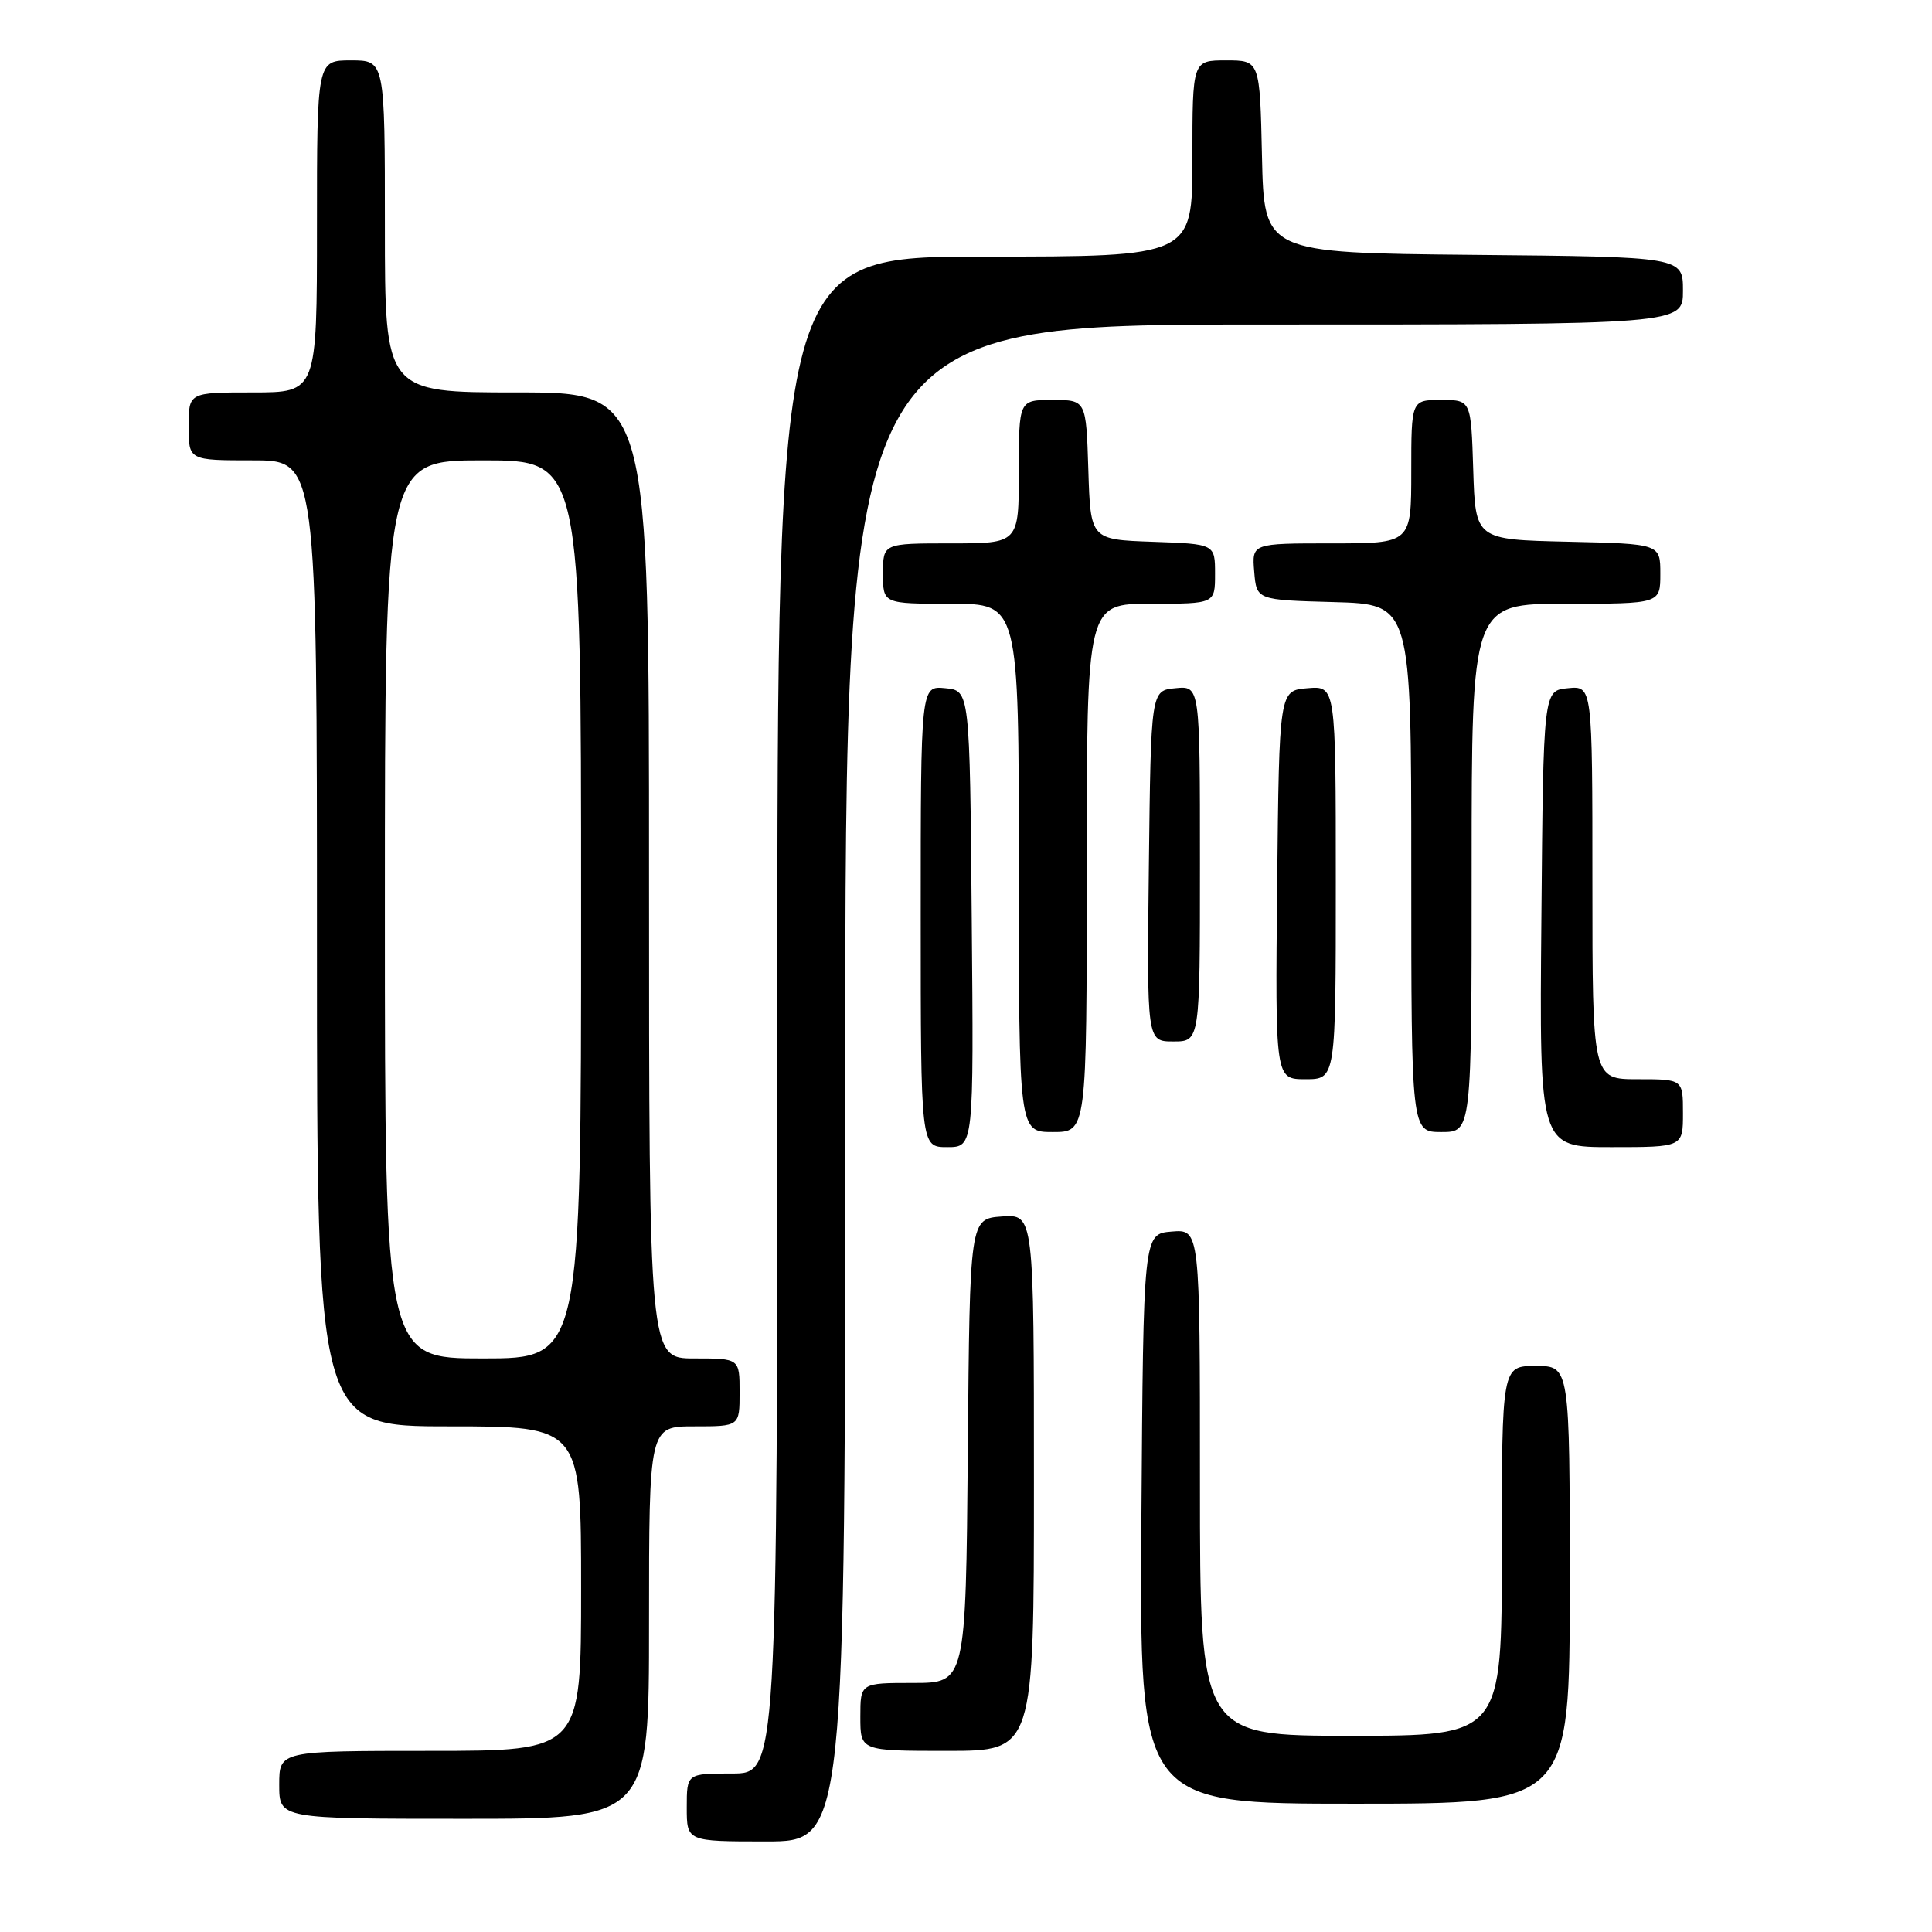 <?xml version="1.0" encoding="UTF-8" standalone="no"?>
<!DOCTYPE svg PUBLIC "-//W3C//DTD SVG 1.1//EN" "http://www.w3.org/Graphics/SVG/1.1/DTD/svg11.dtd" >
<svg xmlns="http://www.w3.org/2000/svg" xmlns:xlink="http://www.w3.org/1999/xlink" version="1.1" viewBox="0 0 256 256">
 <g >
 <path fill="currentColor"
d=" M 112.00 143.50 C 112.00 43.00 112.00 43.00 167.50 43.00 C 223.00 43.00 223.00 43.00 223.00 38.52 C 223.00 34.03 223.00 34.03 195.25 33.77 C 167.50 33.50 167.50 33.50 167.22 20.75 C 166.94 8.00 166.94 8.00 162.47 8.00 C 158.00 8.00 158.00 8.00 158.00 21.00 C 158.00 34.00 158.00 34.00 130.50 34.00 C 103.00 34.00 103.00 34.00 103.00 134.50 C 103.00 235.00 103.00 235.00 97.00 235.00 C 91.00 235.00 91.00 235.00 91.00 239.50 C 91.00 244.00 91.00 244.00 101.50 244.00 C 112.00 244.00 112.00 244.00 112.00 143.50 Z  M 86.00 215.00 C 86.00 189.00 86.00 189.00 92.00 189.00 C 98.00 189.00 98.00 189.00 98.00 184.50 C 98.00 180.00 98.00 180.00 92.00 180.00 C 86.00 180.00 86.00 180.00 86.00 116.00 C 86.00 52.00 86.00 52.00 68.50 52.00 C 51.00 52.00 51.00 52.00 51.00 30.00 C 51.00 8.00 51.00 8.00 46.50 8.00 C 42.00 8.00 42.00 8.00 42.00 30.00 C 42.00 52.00 42.00 52.00 33.50 52.00 C 25.00 52.00 25.00 52.00 25.00 56.50 C 25.00 61.00 25.00 61.00 33.50 61.00 C 42.00 61.00 42.00 61.00 42.00 125.00 C 42.00 189.00 42.00 189.00 59.50 189.00 C 77.00 189.00 77.00 189.00 77.00 210.50 C 77.00 232.00 77.00 232.00 57.00 232.00 C 37.00 232.00 37.00 232.00 37.00 236.50 C 37.00 241.00 37.00 241.00 61.50 241.00 C 86.00 241.00 86.00 241.00 86.00 215.00 Z  M 208.00 210.00 C 208.00 181.00 208.00 181.00 203.50 181.00 C 199.00 181.00 199.00 181.00 199.00 205.50 C 199.00 230.00 199.00 230.00 179.00 230.00 C 159.00 230.00 159.00 230.00 159.00 196.44 C 159.00 162.88 159.00 162.88 155.25 163.19 C 151.50 163.50 151.50 163.50 151.24 201.25 C 150.98 239.00 150.98 239.00 179.49 239.00 C 208.00 239.00 208.00 239.00 208.00 210.00 Z  M 137.00 196.44 C 137.00 160.89 137.00 160.89 132.75 161.19 C 128.50 161.50 128.50 161.50 128.24 192.25 C 127.97 223.00 127.97 223.00 120.99 223.00 C 114.00 223.00 114.00 223.00 114.00 227.50 C 114.00 232.00 114.00 232.00 125.50 232.00 C 137.00 232.00 137.00 232.00 137.00 196.44 Z  M 128.76 121.75 C 128.50 91.50 128.50 91.50 125.25 91.19 C 122.00 90.87 122.00 90.87 122.00 121.44 C 122.00 152.00 122.00 152.00 125.51 152.00 C 129.03 152.00 129.03 152.00 128.76 121.75 Z  M 223.00 147.50 C 223.00 143.00 223.00 143.00 217.00 143.00 C 211.00 143.00 211.00 143.00 211.00 116.94 C 211.00 90.87 211.00 90.87 207.75 91.19 C 204.50 91.50 204.50 91.50 204.24 121.75 C 203.97 152.00 203.97 152.00 213.49 152.00 C 223.00 152.00 223.00 152.00 223.00 147.50 Z  M 144.00 115.00 C 144.00 80.00 144.00 80.00 152.50 80.00 C 161.00 80.00 161.00 80.00 161.00 76.04 C 161.00 72.08 161.00 72.08 152.75 71.79 C 144.50 71.50 144.50 71.50 144.21 62.25 C 143.92 53.00 143.92 53.00 139.46 53.00 C 135.00 53.00 135.00 53.00 135.00 62.50 C 135.00 72.00 135.00 72.00 126.00 72.00 C 117.00 72.00 117.00 72.00 117.00 76.00 C 117.00 80.00 117.00 80.00 126.00 80.00 C 135.00 80.00 135.00 80.00 135.00 115.00 C 135.00 150.00 135.00 150.00 139.50 150.00 C 144.00 150.00 144.00 150.00 144.00 115.00 Z  M 195.00 115.00 C 195.00 80.00 195.00 80.00 207.50 80.00 C 220.00 80.00 220.00 80.00 220.00 76.03 C 220.00 72.06 220.00 72.06 207.75 71.78 C 195.50 71.50 195.50 71.50 195.21 62.25 C 194.92 53.00 194.92 53.00 190.96 53.00 C 187.00 53.00 187.00 53.00 187.00 62.50 C 187.00 72.00 187.00 72.00 176.44 72.00 C 165.88 72.00 165.88 72.00 166.19 75.75 C 166.50 79.50 166.50 79.50 176.75 79.78 C 187.00 80.07 187.00 80.07 187.00 115.03 C 187.00 150.00 187.00 150.00 191.00 150.00 C 195.00 150.00 195.00 150.00 195.00 115.00 Z  M 177.00 116.94 C 177.00 90.88 177.00 90.88 173.25 91.19 C 169.50 91.50 169.50 91.50 169.23 117.25 C 168.97 143.00 168.97 143.00 172.98 143.00 C 177.00 143.00 177.00 143.00 177.00 116.94 Z  M 159.00 114.44 C 159.00 90.87 159.00 90.87 155.75 91.19 C 152.50 91.50 152.50 91.50 152.23 114.75 C 151.96 138.00 151.96 138.00 155.48 138.00 C 159.00 138.00 159.00 138.00 159.00 114.44 Z  M 51.00 120.50 C 51.00 61.00 51.00 61.00 64.00 61.00 C 77.00 61.00 77.00 61.00 77.00 120.50 C 77.00 180.00 77.00 180.00 64.00 180.00 C 51.00 180.00 51.00 180.00 51.00 120.50 Z "/>
</g>
</svg>